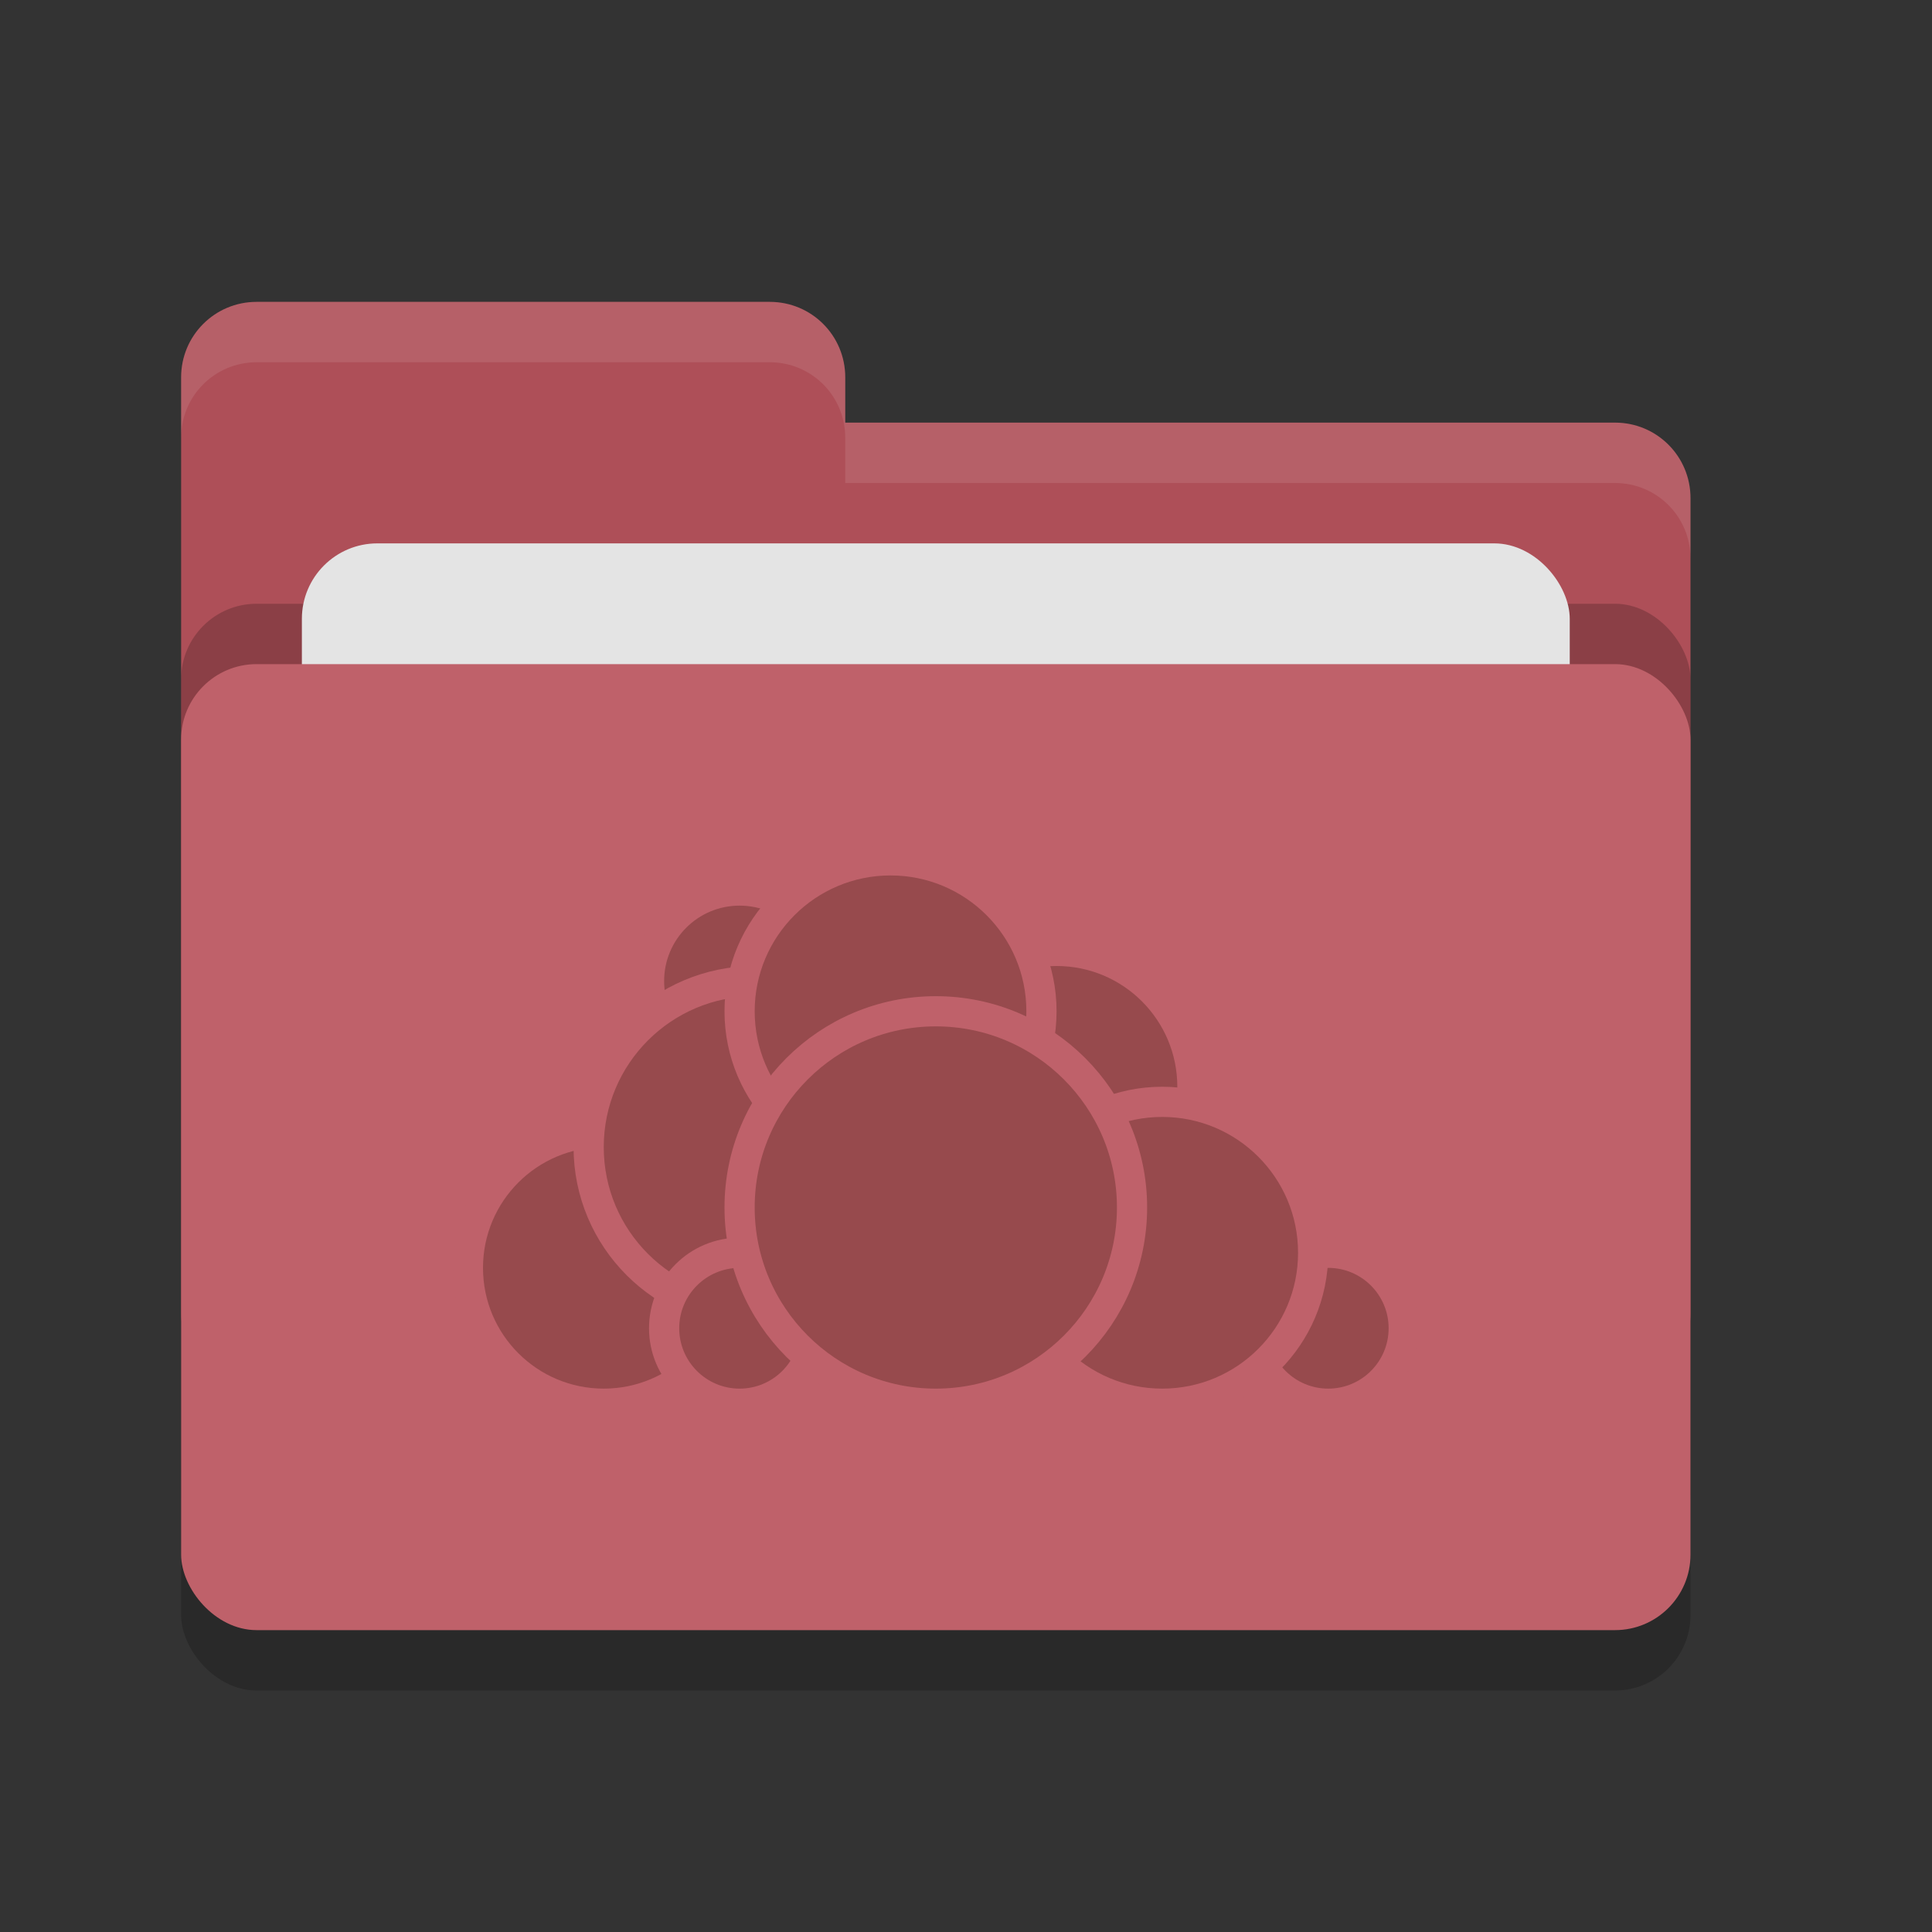 <svg xmlns="http://www.w3.org/2000/svg" width="32" height="32" version="1">
 <rect width="100%" height="100%" fill="#333333" stroke="none"/>
 <rect width="25" height="16" x="3" y="12" rx="1.25" ry="1.25" opacity=".2"/>
 <path d="M3 21.75c0 .692.558 1.25 1.25 1.25h22.5c.692 0 1.25-.558 1.25-1.25V8.25C28 7.558 27.442 7 26.75 7H14v-.75C14 5.558 13.443 5 12.75 5h-8.5C3.558 5 3 5.558 3 6.25" fill="#ae4f58"/>
 <rect width="25" height="16" x="3" y="10" rx="1.25" ry="1.25" opacity=".2"/>
 <rect width="21" height="10" x="5" y="9" rx="1.25" ry="1.25" fill="#e4e4e4"/>
 <rect width="25" height="16" x="3" y="11" rx="1.25" ry="1.25" fill="#bf616a"/>
 <path d="M4.25 5C3.558 5 3 5.558 3 6.25v1C3 6.558 3.558 6 4.25 6h8.5c.693 0 1.25.558 1.25 1.25V8h12.75c.692 0 1.25.557 1.25 1.25v-1C28 7.558 27.442 7 26.75 7H14v-.75C14 5.558 13.443 5 12.75 5h-8.5z" opacity=".1" fill="#fff"/>
 <g fill="#974a4d" stroke="#bf616a" stroke-width=".5" stroke-linecap="round" stroke-linejoin="round">
 <circle cx="17.5" cy="18" r="2.25"/>
 <circle cx="22" cy="22" r="1.25"/>
 <circle cx="19.25" cy="20.75" r="2.5"/>
 <circle cx="10" cy="21" r="2.25"/>
 <circle cx="12.25" cy="16.25" r="1.5"/>
 <circle cx="12.5" cy="19" r="2.75"/>
 <circle cx="12.25" cy="22" r="1.25"/>
 <circle cx="14.75" cy="16.75" r="2.5"/>
 <circle cx="15.5" cy="20" r="3.25"/>
 </g>
</svg>
